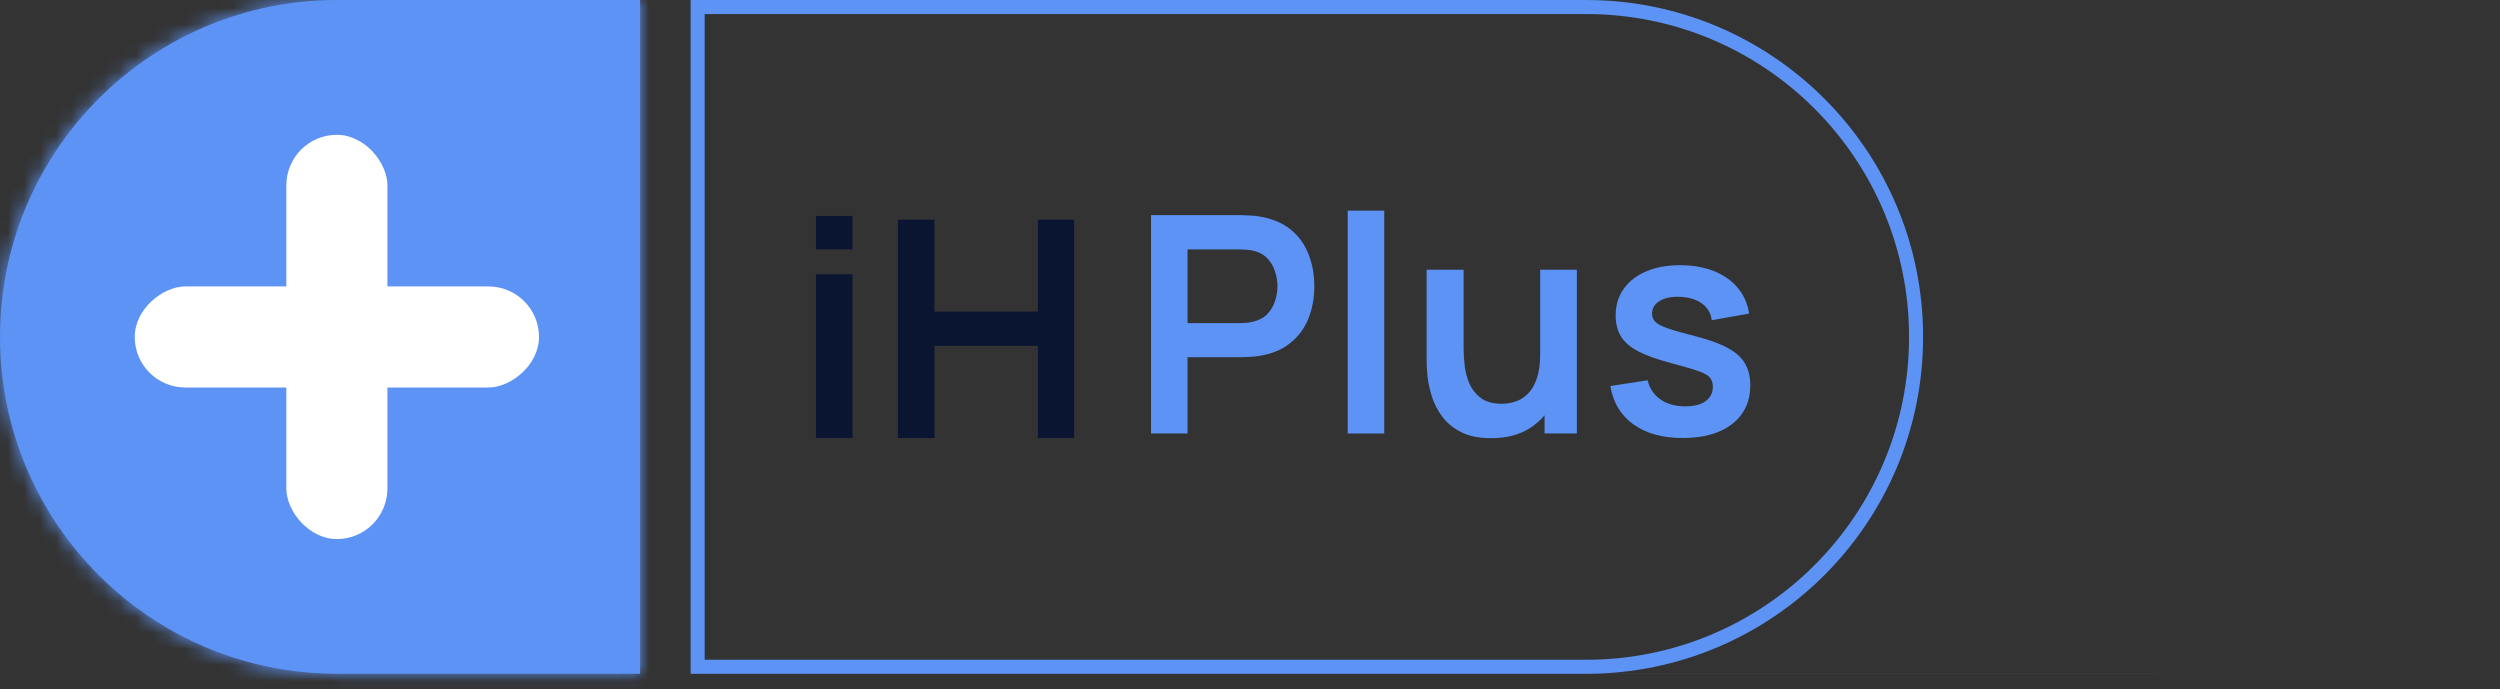 <svg width="156" height="43" viewBox="0 0 156 43" fill="none" xmlns="http://www.w3.org/2000/svg">
<rect x="0" y="0" width="156" height="43" fill="#333333" stroke="none"/>
<path fill-rule="evenodd" clip-rule="evenodd" d="M43.096 0.001H98.979C110.589 0.001 120.001 9.413 120.001 21.023C120.001 32.633 110.589 42.045 98.979 42.045H43.096V0.001ZM43.972 41.169H98.979C110.105 41.169 119.125 32.149 119.125 21.023C119.125 9.897 110.105 0.877 98.979 0.877H43.972V41.169Z" fill="#5C93F5"/>
<path d="M50.916 15.563V13.473H53.196V15.563H50.916ZM50.916 27.331V17.115H53.196V27.331H50.916Z" fill="#0A1532"/>
<path d="M56.029 27.331V13.709H58.309V19.442H64.761V13.709H67.031V27.331H64.761V21.58H58.309V27.331H56.029Z" fill="#0A1532"/>
<path d="M71.824 27.049V13.426H77.453C77.585 13.426 77.756 13.433 77.964 13.445C78.172 13.452 78.364 13.47 78.541 13.502C79.329 13.622 79.979 13.884 80.49 14.287C81.007 14.691 81.388 15.202 81.634 15.82C81.886 16.431 82.013 17.113 82.013 17.863C82.013 18.607 81.886 19.288 81.634 19.906C81.382 20.518 80.997 21.026 80.48 21.429C79.969 21.833 79.323 22.095 78.541 22.215C78.364 22.24 78.169 22.259 77.954 22.271C77.746 22.284 77.579 22.29 77.453 22.29H74.104V27.049H71.824ZM74.104 20.162H77.358C77.484 20.162 77.626 20.155 77.784 20.143C77.942 20.13 78.087 20.105 78.219 20.067C78.597 19.973 78.894 19.805 79.108 19.566C79.329 19.326 79.484 19.055 79.572 18.752C79.666 18.45 79.714 18.153 79.714 17.863C79.714 17.573 79.666 17.276 79.572 16.974C79.484 16.665 79.329 16.39 79.108 16.151C78.894 15.911 78.597 15.744 78.219 15.649C78.087 15.612 77.942 15.589 77.784 15.583C77.626 15.571 77.484 15.564 77.358 15.564H74.104V20.162Z" fill="#5C93F5"/>
<path d="M84.097 27.049V13.143H86.377V27.049H84.097Z" fill="#5C93F5"/>
<path d="M93.042 27.342C92.285 27.342 91.66 27.216 91.169 26.963C90.677 26.711 90.286 26.39 89.996 25.998C89.706 25.608 89.491 25.191 89.352 24.75C89.214 24.308 89.122 23.892 89.078 23.501C89.04 23.104 89.021 22.782 89.021 22.536V16.832H91.329V21.751C91.329 22.066 91.352 22.423 91.396 22.82C91.44 23.211 91.541 23.589 91.698 23.955C91.862 24.315 92.102 24.611 92.417 24.844C92.739 25.078 93.171 25.194 93.713 25.194C94.003 25.194 94.29 25.147 94.574 25.053C94.858 24.958 95.113 24.797 95.34 24.57C95.574 24.337 95.76 24.018 95.898 23.615C96.037 23.211 96.107 22.7 96.107 22.082L97.459 22.659C97.459 23.529 97.289 24.318 96.949 25.024C96.614 25.73 96.119 26.295 95.463 26.718C94.808 27.134 94 27.342 93.042 27.342ZM96.381 27.049V23.88H96.107V16.832H98.396V27.049H96.381Z" fill="#5C93F5"/>
<path d="M104.998 27.332C103.737 27.332 102.712 27.049 101.924 26.481C101.136 25.913 100.656 25.116 100.486 24.088L102.813 23.728C102.933 24.233 103.198 24.63 103.608 24.92C104.018 25.21 104.535 25.355 105.159 25.355C105.708 25.355 106.131 25.248 106.427 25.034C106.73 24.813 106.881 24.513 106.881 24.135C106.881 23.902 106.824 23.716 106.711 23.577C106.604 23.432 106.364 23.293 105.992 23.161C105.62 23.028 105.049 22.861 104.28 22.659C103.422 22.432 102.741 22.189 102.236 21.931C101.732 21.666 101.369 21.354 101.148 20.994C100.928 20.635 100.817 20.2 100.817 19.689C100.817 19.052 100.984 18.497 101.319 18.024C101.653 17.551 102.12 17.188 102.719 16.936C103.318 16.677 104.024 16.548 104.838 16.548C105.632 16.548 106.335 16.671 106.947 16.917C107.565 17.163 108.063 17.513 108.442 17.967C108.82 18.421 109.054 18.954 109.142 19.566L106.815 19.982C106.758 19.547 106.559 19.203 106.219 18.951C105.885 18.699 105.437 18.557 104.876 18.525C104.339 18.494 103.907 18.576 103.58 18.771C103.252 18.96 103.088 19.228 103.088 19.575C103.088 19.771 103.154 19.938 103.286 20.077C103.419 20.215 103.684 20.354 104.081 20.493C104.485 20.632 105.084 20.802 105.878 21.004C106.692 21.212 107.341 21.451 107.827 21.723C108.319 21.988 108.672 22.306 108.886 22.678C109.107 23.05 109.218 23.501 109.218 24.031C109.218 25.059 108.842 25.866 108.092 26.453C107.348 27.039 106.317 27.332 104.998 27.332Z" fill="#5C93F5"/>
<mask id="path-4-inside-1_40_162" fill="white">
<path fill-rule="evenodd" clip-rule="evenodd" d="M21.022 42.044C11.635 42.044 3.684 35.891 0.984 27.398C3.685 35.89 11.635 42.043 21.022 42.043H39.942V42.044H21.022ZM50.453 42.044H134.54C146.15 42.044 155.562 32.632 155.562 21.022C155.562 20.329 155.529 19.645 155.463 18.969C155.529 19.644 155.562 20.329 155.562 21.021C155.562 32.631 146.15 42.043 134.54 42.043H50.453V0H39.942V0H50.453V42.044ZM39.942 0V0H21.022C9.507 0 0.154 9.258 0.002 20.738C0.001 20.832 0 20.926 0 21.021C0 32.631 9.412 42.043 21.022 42.043H39.942V0H39.942Z"/>
</mask>
<path fill-rule="evenodd" clip-rule="evenodd" d="M21.022 42.044C11.635 42.044 3.684 35.891 0.984 27.398C3.685 35.89 11.635 42.043 21.022 42.043H39.942V42.044H21.022ZM50.453 42.044H134.54C146.15 42.044 155.562 32.632 155.562 21.022C155.562 20.329 155.529 19.645 155.463 18.969C155.529 19.644 155.562 20.329 155.562 21.021C155.562 32.631 146.15 42.043 134.54 42.043H50.453V0H39.942V0H50.453V42.044ZM39.942 0V0H21.022C9.507 0 0.154 9.258 0.002 20.738C0.001 20.832 0 20.926 0 21.021C0 32.631 9.412 42.043 21.022 42.043H39.942V0H39.942Z" fill="#5C93F5"/>
<path d="M0.984 27.398L2.284 26.985L-0.315 27.811L0.984 27.398ZM39.942 42.043H41.306V40.679H39.942V42.043ZM39.942 42.044V43.407H41.306V42.044H39.942ZM50.453 42.044H49.089V43.407H50.453V42.044ZM155.463 18.969L156.821 18.838L154.106 19.101L155.463 18.969ZM50.453 42.043H49.089V43.407H50.453V42.043ZM50.453 0H51.816V-1.364H50.453V0ZM39.942 0V-1.364H38.578V0H39.942ZM39.942 0H38.578V1.364H39.942V0ZM50.453 0H51.816V-1.363H50.453V0ZM39.942 0H41.306V-1.364H39.942V0ZM39.942 0V1.364H41.306V0H39.942ZM0.002 20.738L-1.362 20.719L-1.362 20.72L0.002 20.738ZM39.942 42.043V43.406H41.306V42.043H39.942ZM39.942 0V-1.363H38.578V0H39.942ZM-0.315 27.811C2.56 36.854 11.024 43.407 21.022 43.407V40.68C12.246 40.68 4.809 34.928 2.284 26.985L-0.315 27.811ZM21.022 40.679C12.246 40.679 4.809 34.928 2.284 26.985L-0.315 27.811C2.56 36.853 11.024 43.407 21.022 43.407V40.679ZM39.942 40.679H21.022V43.407H39.942V40.679ZM41.306 42.044V42.043H38.578V42.044H41.306ZM21.022 43.407H39.942V40.68H21.022V43.407ZM50.453 43.407H134.54V40.68H50.453V43.407ZM134.54 43.407C146.904 43.407 156.926 33.385 156.926 21.022H154.199C154.199 31.879 145.397 40.68 134.54 40.68V43.407ZM156.926 21.022C156.926 20.285 156.89 19.557 156.821 18.838L154.106 19.101C154.167 19.733 154.199 20.373 154.199 21.022H156.926ZM154.106 19.101C154.167 19.732 154.198 20.373 154.198 21.021H156.926C156.926 20.285 156.89 19.557 156.821 18.838L154.106 19.101ZM154.198 21.021C154.198 31.878 145.397 40.679 134.54 40.679V43.407C146.903 43.407 156.926 33.384 156.926 21.021H154.198ZM134.54 40.679H50.453V43.407H134.54V40.679ZM51.816 42.043V0H49.089V42.043H51.816ZM50.453 -1.364H39.942V1.364H50.453V-1.364ZM38.578 0V0H41.306V0H38.578ZM39.942 1.364H50.453V-1.363H39.942V1.364ZM49.089 0V42.044H51.816V0H49.089ZM38.578 0V0H41.306V0H38.578ZM21.022 1.364H39.942V-1.364H21.022V1.364ZM1.365 20.756C1.508 10.022 10.254 1.364 21.022 1.364V-1.364C8.76 -1.364 -1.2 8.495 -1.362 20.719L1.365 20.756ZM1.364 21.021C1.364 20.932 1.364 20.844 1.365 20.756L-1.362 20.72C-1.363 20.82 -1.364 20.92 -1.364 21.021H1.364ZM21.022 40.679C10.165 40.679 1.364 31.878 1.364 21.021H-1.364C-1.364 33.384 8.659 43.406 21.022 43.406V40.679ZM39.942 40.679H21.022V43.406H39.942V40.679ZM41.306 42.043V0H38.578V42.043H41.306ZM39.942 1.364H39.942V-1.363H39.942V1.364Z" fill="#5C93F5" mask="url(#path-4-inside-1_40_162)"/>
<rect x="17.867" y="8.412" width="6.307" height="25.226" rx="3.153" fill="white"/>
<rect x="8.408" y="24.18" width="6.307" height="25.226" rx="3.153" transform="rotate(-90 8.408 24.18)" fill="white"/>
</svg>
